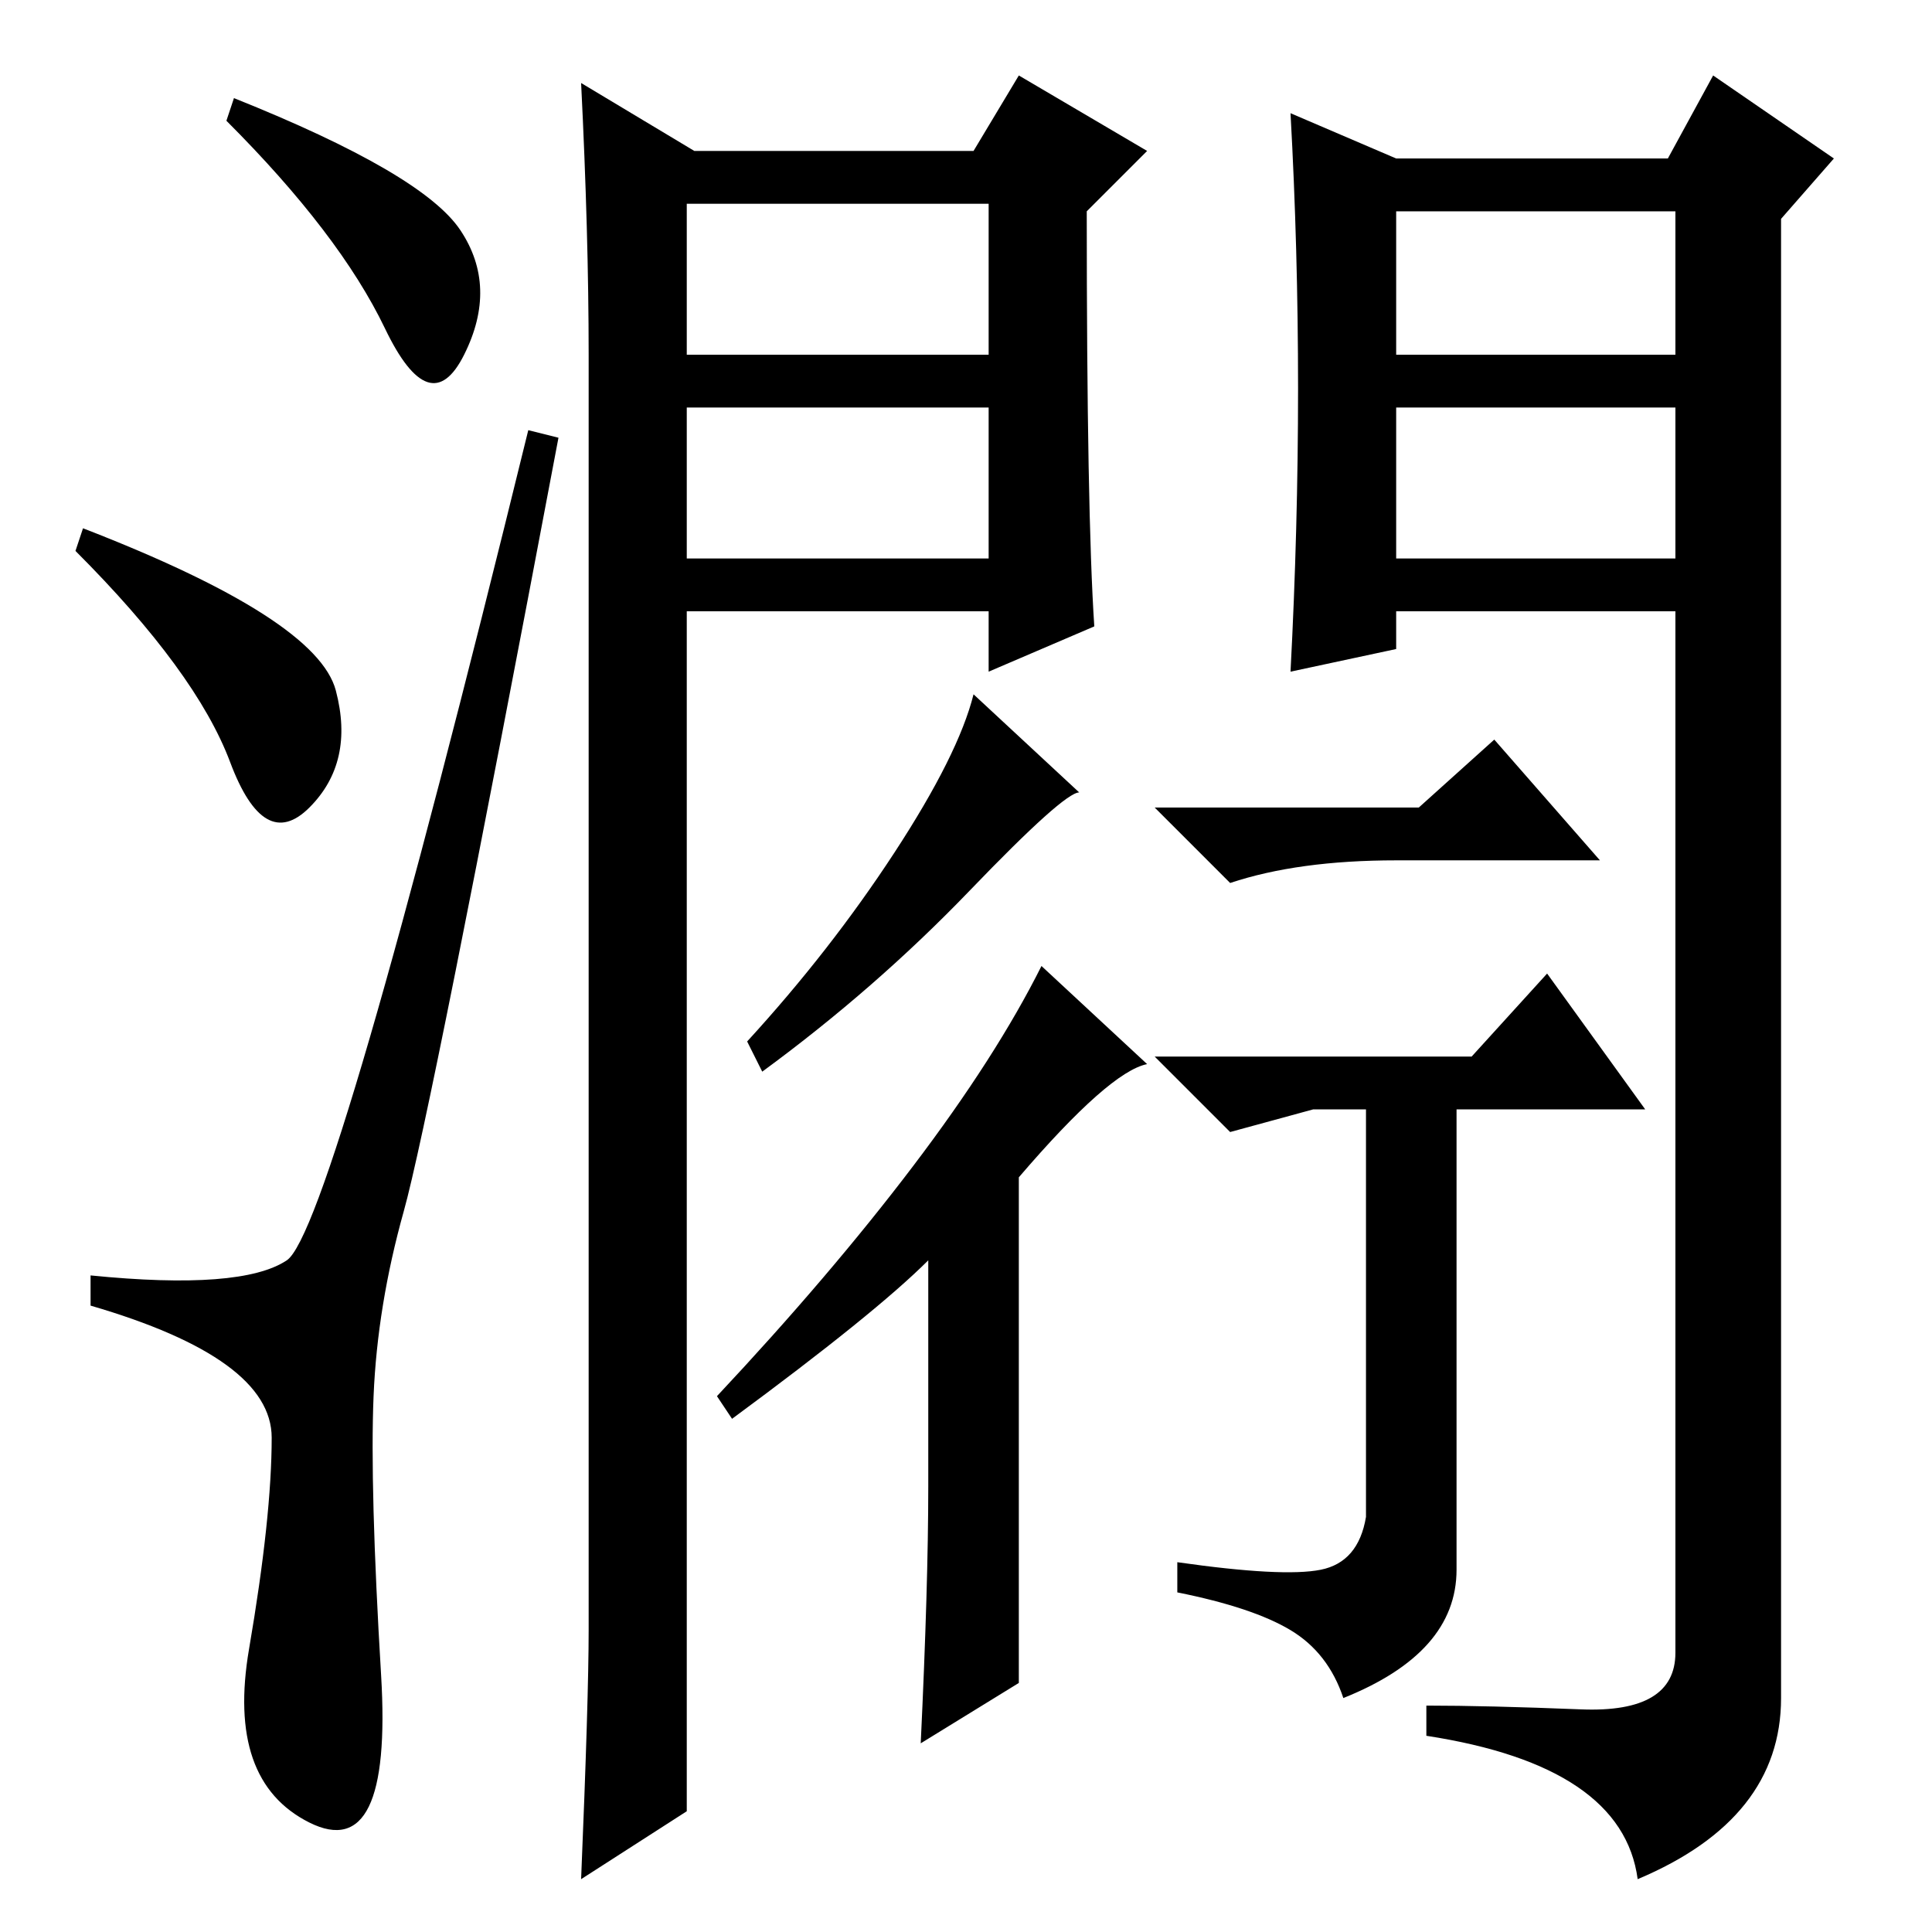 <?xml version="1.0" standalone="no"?>
<!DOCTYPE svg PUBLIC "-//W3C//DTD SVG 1.1//EN" "http://www.w3.org/Graphics/SVG/1.1/DTD/svg11.dtd" >
<svg xmlns="http://www.w3.org/2000/svg" xmlns:xlink="http://www.w3.org/1999/xlink" version="1.1" viewBox="0 -36 256 256">
  <g transform="matrix(1 0 0 -1 0 220)">
   <path fill="currentColor"
d="M31 243q25 -10 30 -17.5t0.5 -16.5t-10.5 3.5t-21 27.5zM11 186q31 -12 33.5 -21.5t-3.5 -15.5t-10.5 6t-20.5 28zM38 89q6 4 32 110l4 -1q-17 -90 -20.5 -102.5t-4 -24.5t1 -37t-9.5 -19.5t-8 23t3 28t-24 17.5v4q20 -2 26 2zM91 182h40v20h-40v-20zM145 173l-14 -6v8
h-40v-159l-14 -9q1 24 1 33v169q0 16 -1 36l15 -9h37l6 10l17 -10l-8 -8q0 -40 1 -55zM91 209h40v20h-40v-20zM185 182h37v20h-37v-20zM172 204.5q0 18.5 -1 36.5l14 -6h36l6 11l16 -11l-7 -8v-196q0 -16 -19 -24q-2 15 -28 19v4q8 0 20.5 -0.5t12.5 7.5v138h-37v-5l-14 -3
q1 19 1 37.5zM185 209h37v19h-37v-19zM143 151q-2 0 -14.5 -13t-27.5 -24l-2 4q11 12 19.5 25t10.5 21zM135 33l-13 -8q1 21 1 34v30q-7 -7 -26 -21l-2 3q15 16 26 30.5t17 26.5l14 -13q-5 -1 -17 -15v-67zM188 149l10 9l14 -16h-27q-13 0 -22 -3l-10 10h35zM195 116l10 11
l13 -18h-25v-61q0 -11 -15 -17q-2 6 -7 9t-15 5v4q14 -2 19 -1t6 7v54h-7l-11 -3l-10 10h42z" />
  </g>

</svg>
